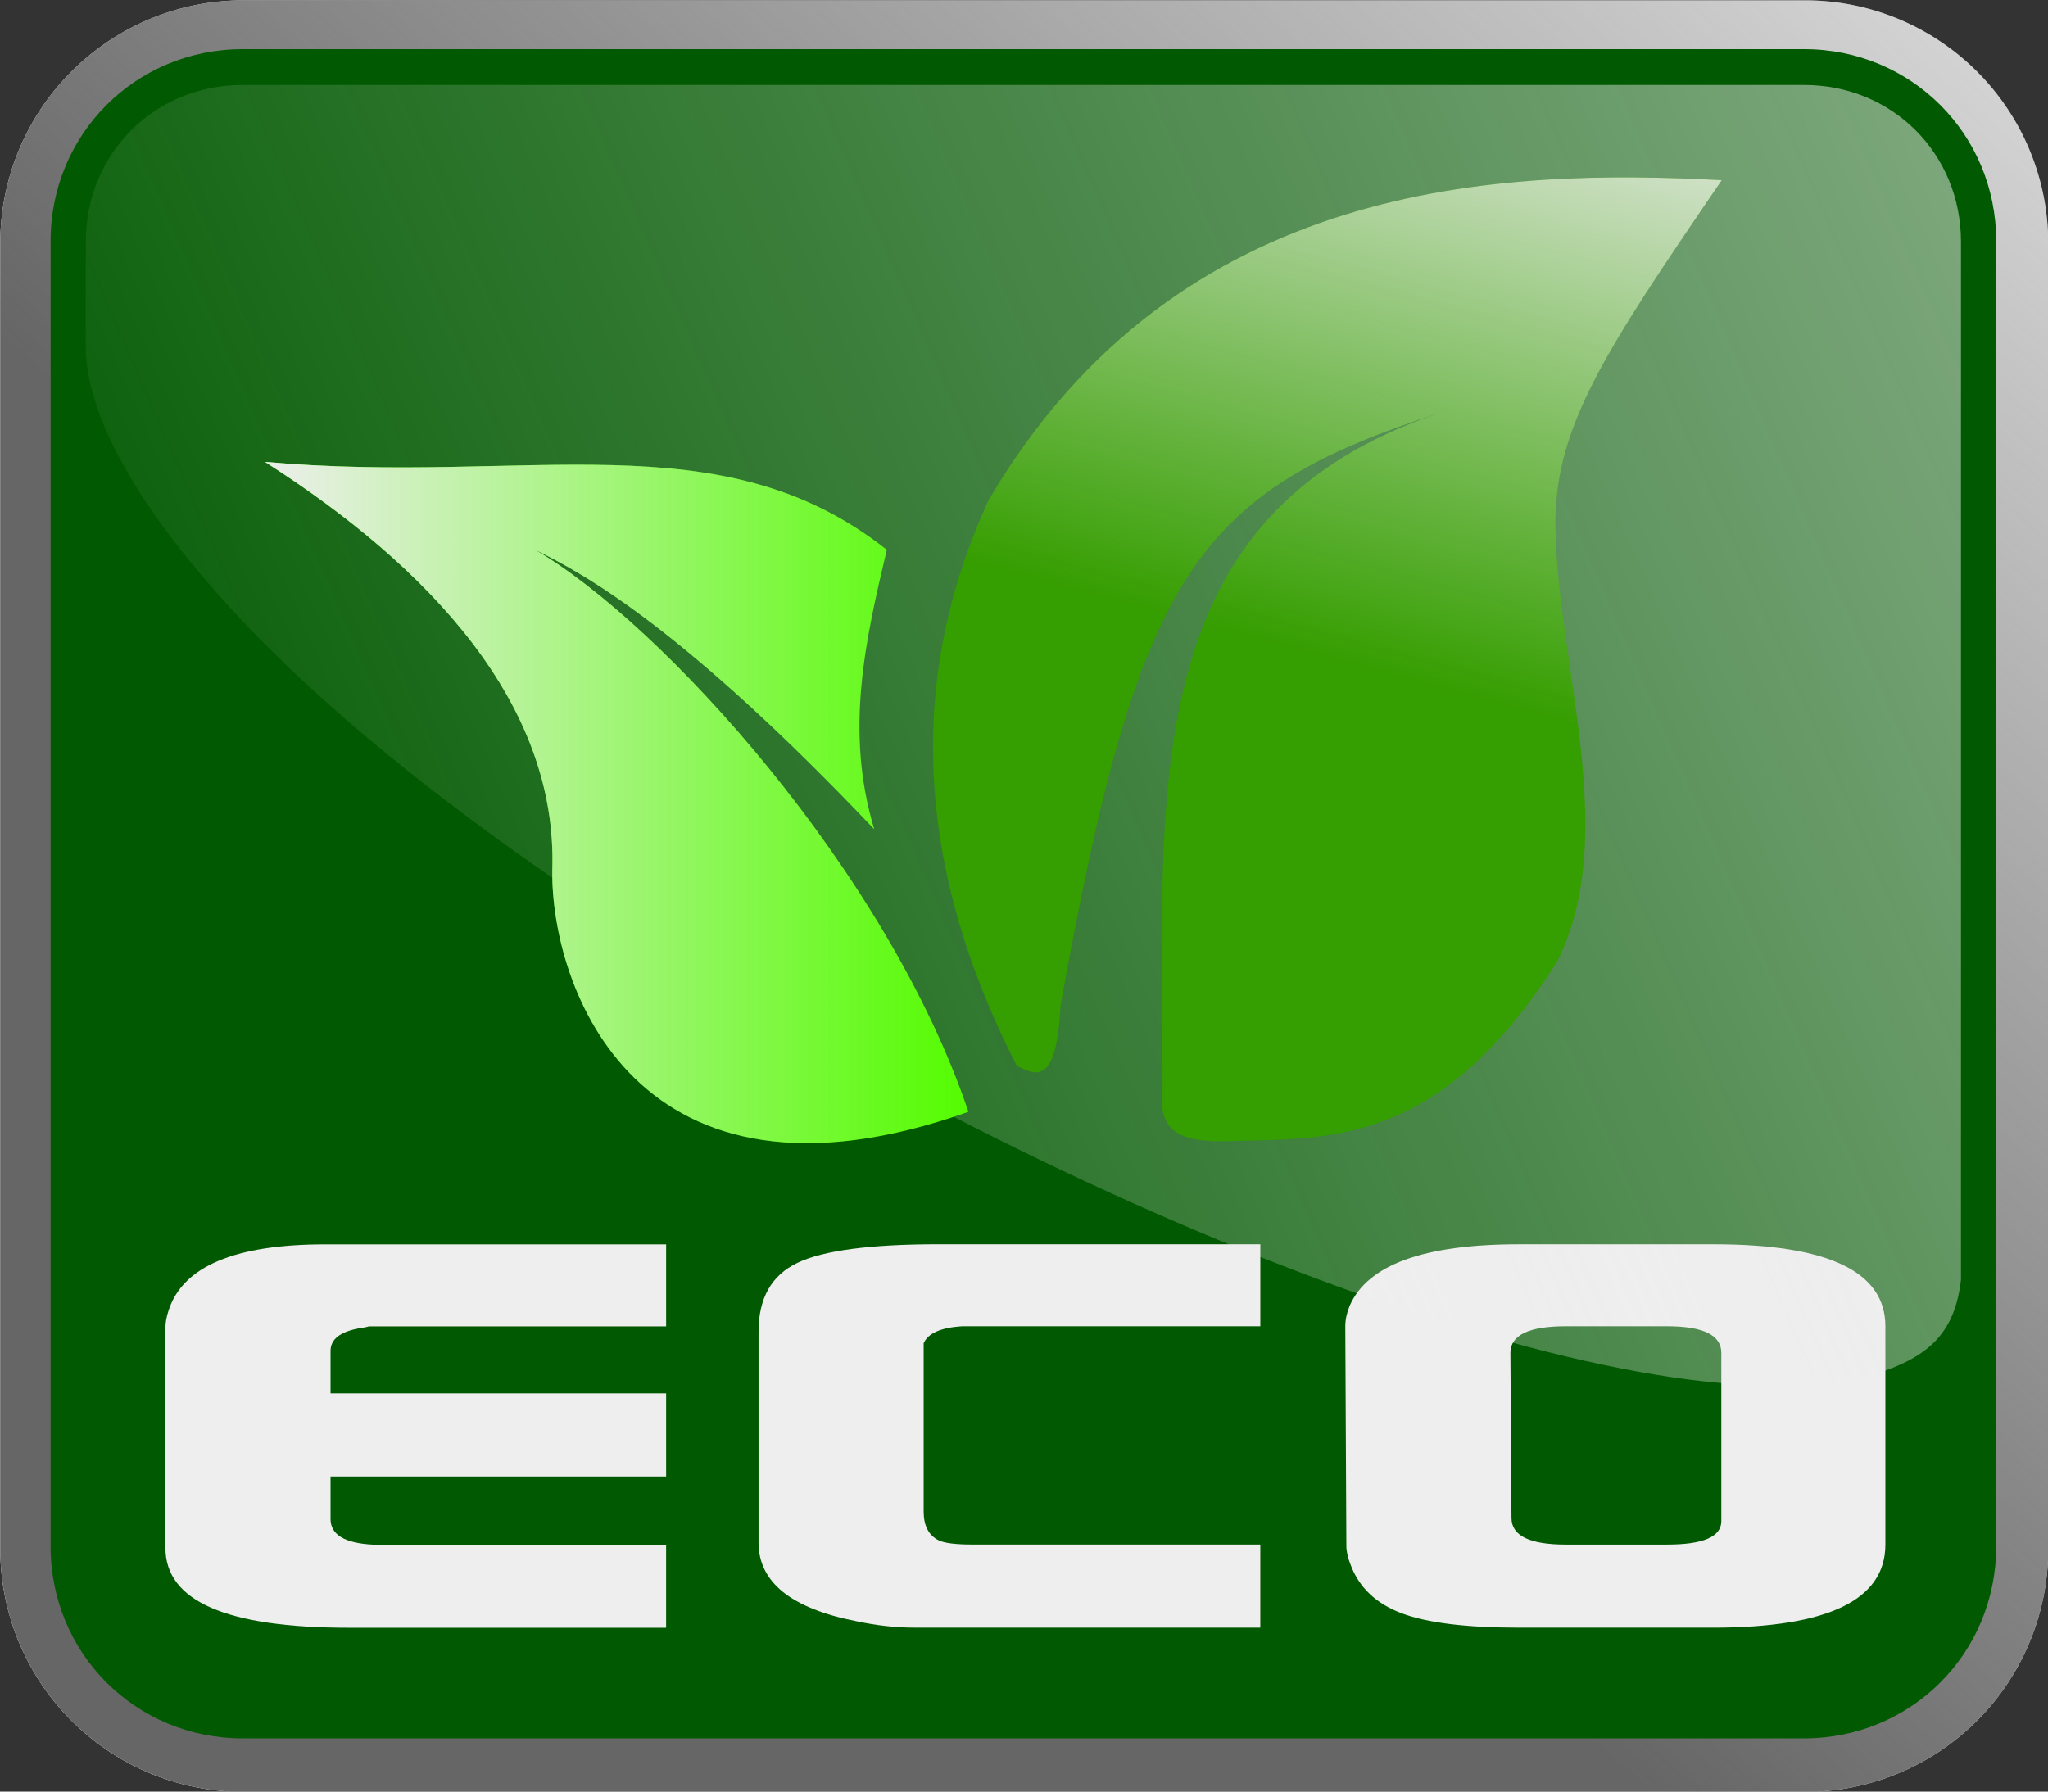 <?xml version="1.0" encoding="UTF-8"?>
<svg viewBox="0 0 200 175" xmlns="http://www.w3.org/2000/svg" xmlns:xlink="http://www.w3.org/1999/xlink">
 <rect x="0" y="0" width="200" height="175" fill="#333333" stroke="none"/>
 <defs>
  <linearGradient id="a">
   <stop stop-color="#eee" offset="0"/>
   <stop stop-color="#eee" stop-opacity="0" offset="1"/>
  </linearGradient>
  <linearGradient id="e" x1="118.34" x2="255.84" y1="1014" y2="858.35" gradientUnits="userSpaceOnUse">
   <stop stop-color="#666" offset="0"/>
   <stop stop-color="#666" stop-opacity="0" offset="1"/>
  </linearGradient>
  <linearGradient id="d" x1="-3285.4" x2="-3355.4" y1="2266.8" y2="2297.4" gradientUnits="userSpaceOnUse" xlink:href="#a"/>
  <linearGradient id="c" x1="-3349.9" x2="-3338" gradientUnits="userSpaceOnUse" xlink:href="#a"/>
  <linearGradient id="b" x1="-3329" x2="-3332" y1="2281.3" y2="2292.4" gradientUnits="userSpaceOnUse" xlink:href="#a"/>
 </defs>
 <g transform="translate(-18.309 -892.7)">
  <path d="m42.084 892.73h152.5a23.75 23.75 0 0 1 23.75 23.75v127.5a23.75 23.75 0 0 1 -23.75 23.75h-152.5a23.75 23.75 0 0 1 -23.75 -23.75v-127.5a23.75 23.75 0 0 1 23.75 -23.75" fill="#fff" fill-rule="evenodd"/>
  <path d="m42.084 892.73h152.5a23.75 23.75 0 0 1 23.75 23.75v127.5a23.75 23.75 0 0 1 -23.75 23.75h-152.5a23.75 23.75 0 0 1 -23.75 -23.75v-127.5a23.75 23.75 0 0 1 23.75 -23.75" fill="url(#e)" fill-rule="evenodd"/>
  <path transform="matrix(5 0 0 5 16800 -10508)" d="m-3351.6 2281.1c-2.089 0-3.75 1.661-3.75 3.75v25.5c0 2.089 1.661 3.75 3.75 3.75h30.5c2.089 0 3.75-1.661 3.75-3.75v-25.5c0-2.089-1.661-3.75-3.75-3.75h-30.5z" fill="#015a01" fill-rule="evenodd"/>
  <g transform="matrix(1.883 0 0 1.883 -305.36 834.69)" fill="#eee" font-family="xscale" font-size="197.52" font-weight="bold">
   <path d="m180.47 111.1v-11.437c-1e-5 -0.257 0.055-0.552 0.165-0.883 0.737-2.283 3.445-3.424 8.122-3.424h17.68v4.254h-15.414c-0.111 0.036-0.296 0.073-0.553 0.11-0.958 0.184-1.437 0.571-1.437 1.16v2.21h17.404v4.31h-17.404v2.21c-1e-5 0.81 0.737 1.252 2.21 1.325h15.193v4.31h-16.464c-6.335 0-9.503-1.381-9.503-4.144z"/>
   <path d="m211.23 110.82v-10.941c0-1.731 0.672-2.919 2.017-3.563s3.785-0.966 7.321-0.966h16.685v4.254h-15.47c-1.105 0.073-1.768 0.368-1.99 0.883v8.729c-1e-5 0.737 0.258 1.235 0.774 1.492 0.294 0.147 0.883 0.221 1.767 0.221h14.918v4.31h-17.957c-0.958 0-1.952-0.111-2.983-0.332-3.389-0.662-5.083-2.024-5.083-4.087z"/>
   <path d="m241.66 99.606c0-0.332 0.074-0.682 0.221-1.05 0.921-2.136 3.849-3.204 8.784-3.204h10.111c5.929 2e-5 8.894 1.418 8.894 4.254v11.325c-3e-5 2.873-2.983 4.31-8.95 4.31h-10.056c-2.726 0-4.752-0.249-6.077-0.746s-2.21-1.335-2.651-2.513c-0.147-0.369-0.221-0.7-0.221-0.995zm8.563 1.381 0.056 8.563c-1e-5 0.921 0.939 1.381 2.817 1.381h5.249c1.878 0 2.817-0.405 2.817-1.216v-8.729c-3e-5 -0.921-0.939-1.381-2.817-1.381h-5.249c-1.915 1.4e-5 -2.873 0.46-2.873 1.381z"/>
  </g>
  <path transform="matrix(5 0 0 5 16800 -10508)" d="m-3351.6 2281.8c-1.721 0-3.062 1.341-3.062 3.062v2.062c0 1.902 2.116 4.798 5.531 7.656s8.02 5.721 12.656 8 9.323 3.956 12.812 4.469c1.745 0.256 3.188 0.206 4.125-0.125s1.387-0.812 1.5-1.781v-20.281c0-1.721-1.341-3.062-3.062-3.062h-30.5z" fill="url(#d)" fill-rule="evenodd"/>
  <g transform="matrix(5.811 0 0 5.811 19510 -12364)">
   <path d="m-3338 2300c-5.602 1.984-7.022-2.136-6.993-4.064 0.091-2.787-2.057-5.089-4.829-6.861 4.411 0.393 7.649-0.741 10.45 1.478-0.359 1.52-0.711 3.04-0.211 4.697-3.166-3.334-4.829-4.277-5.7-4.697 2.132 1.237 5.924 5.414 7.283 9.447z" fill="#54fc00"/>
   <path d="m-3337.189,2299.223c-1.766-3.459-1.804-6.604-.475-9.5 3.189-5.433 8.662-5.574 12.324-5.383-1.982,2.905-2.824,4.168-2.795,5.859 .039,2.302 1.095,5.182.024,7.283-2.013,3.168-3.904,2.955-5.582,3.012-.754.01-1.131-.161-1.044-.879-.01-5.05-.462-9.658 4.673-11.369-4.126,1.333-5.078,2.698-6.386,9.956-.066,1.333-.398,1.205-.739,1.022h-0z" fill="#359e00"/>
   <path d="m-3338 2300c-5.602 1.984-7.022-2.136-6.993-4.064 0.091-2.787-2.057-5.089-4.829-6.861 4.411 0.393 7.649-0.741 10.45 1.478-0.359 1.52-0.711 3.04-0.211 4.697-3.166-3.334-4.829-4.277-5.7-4.697 2.132 1.237 5.924 5.414 7.283 9.447z" fill="url(#c)"/>
   <path d="m-3337.189,2299.223c-1.766-3.459-1.804-6.604-.475-9.5 3.189-5.433 8.662-5.574 12.324-5.383-1.982,2.905-2.824,4.168-2.795,5.859 .039,2.302 1.095,5.182.024,7.283-2.013,3.168-3.904,2.955-5.582,3.012-.754.01-1.131-.161-1.044-.879-.01-5.05-.462-9.658 4.673-11.369-4.126,1.333-5.078,2.698-6.386,9.956-.066,1.333-.398,1.205-.739,1.022h-0z" fill="url(#b)"/>
  </g>
 </g>
</svg>
